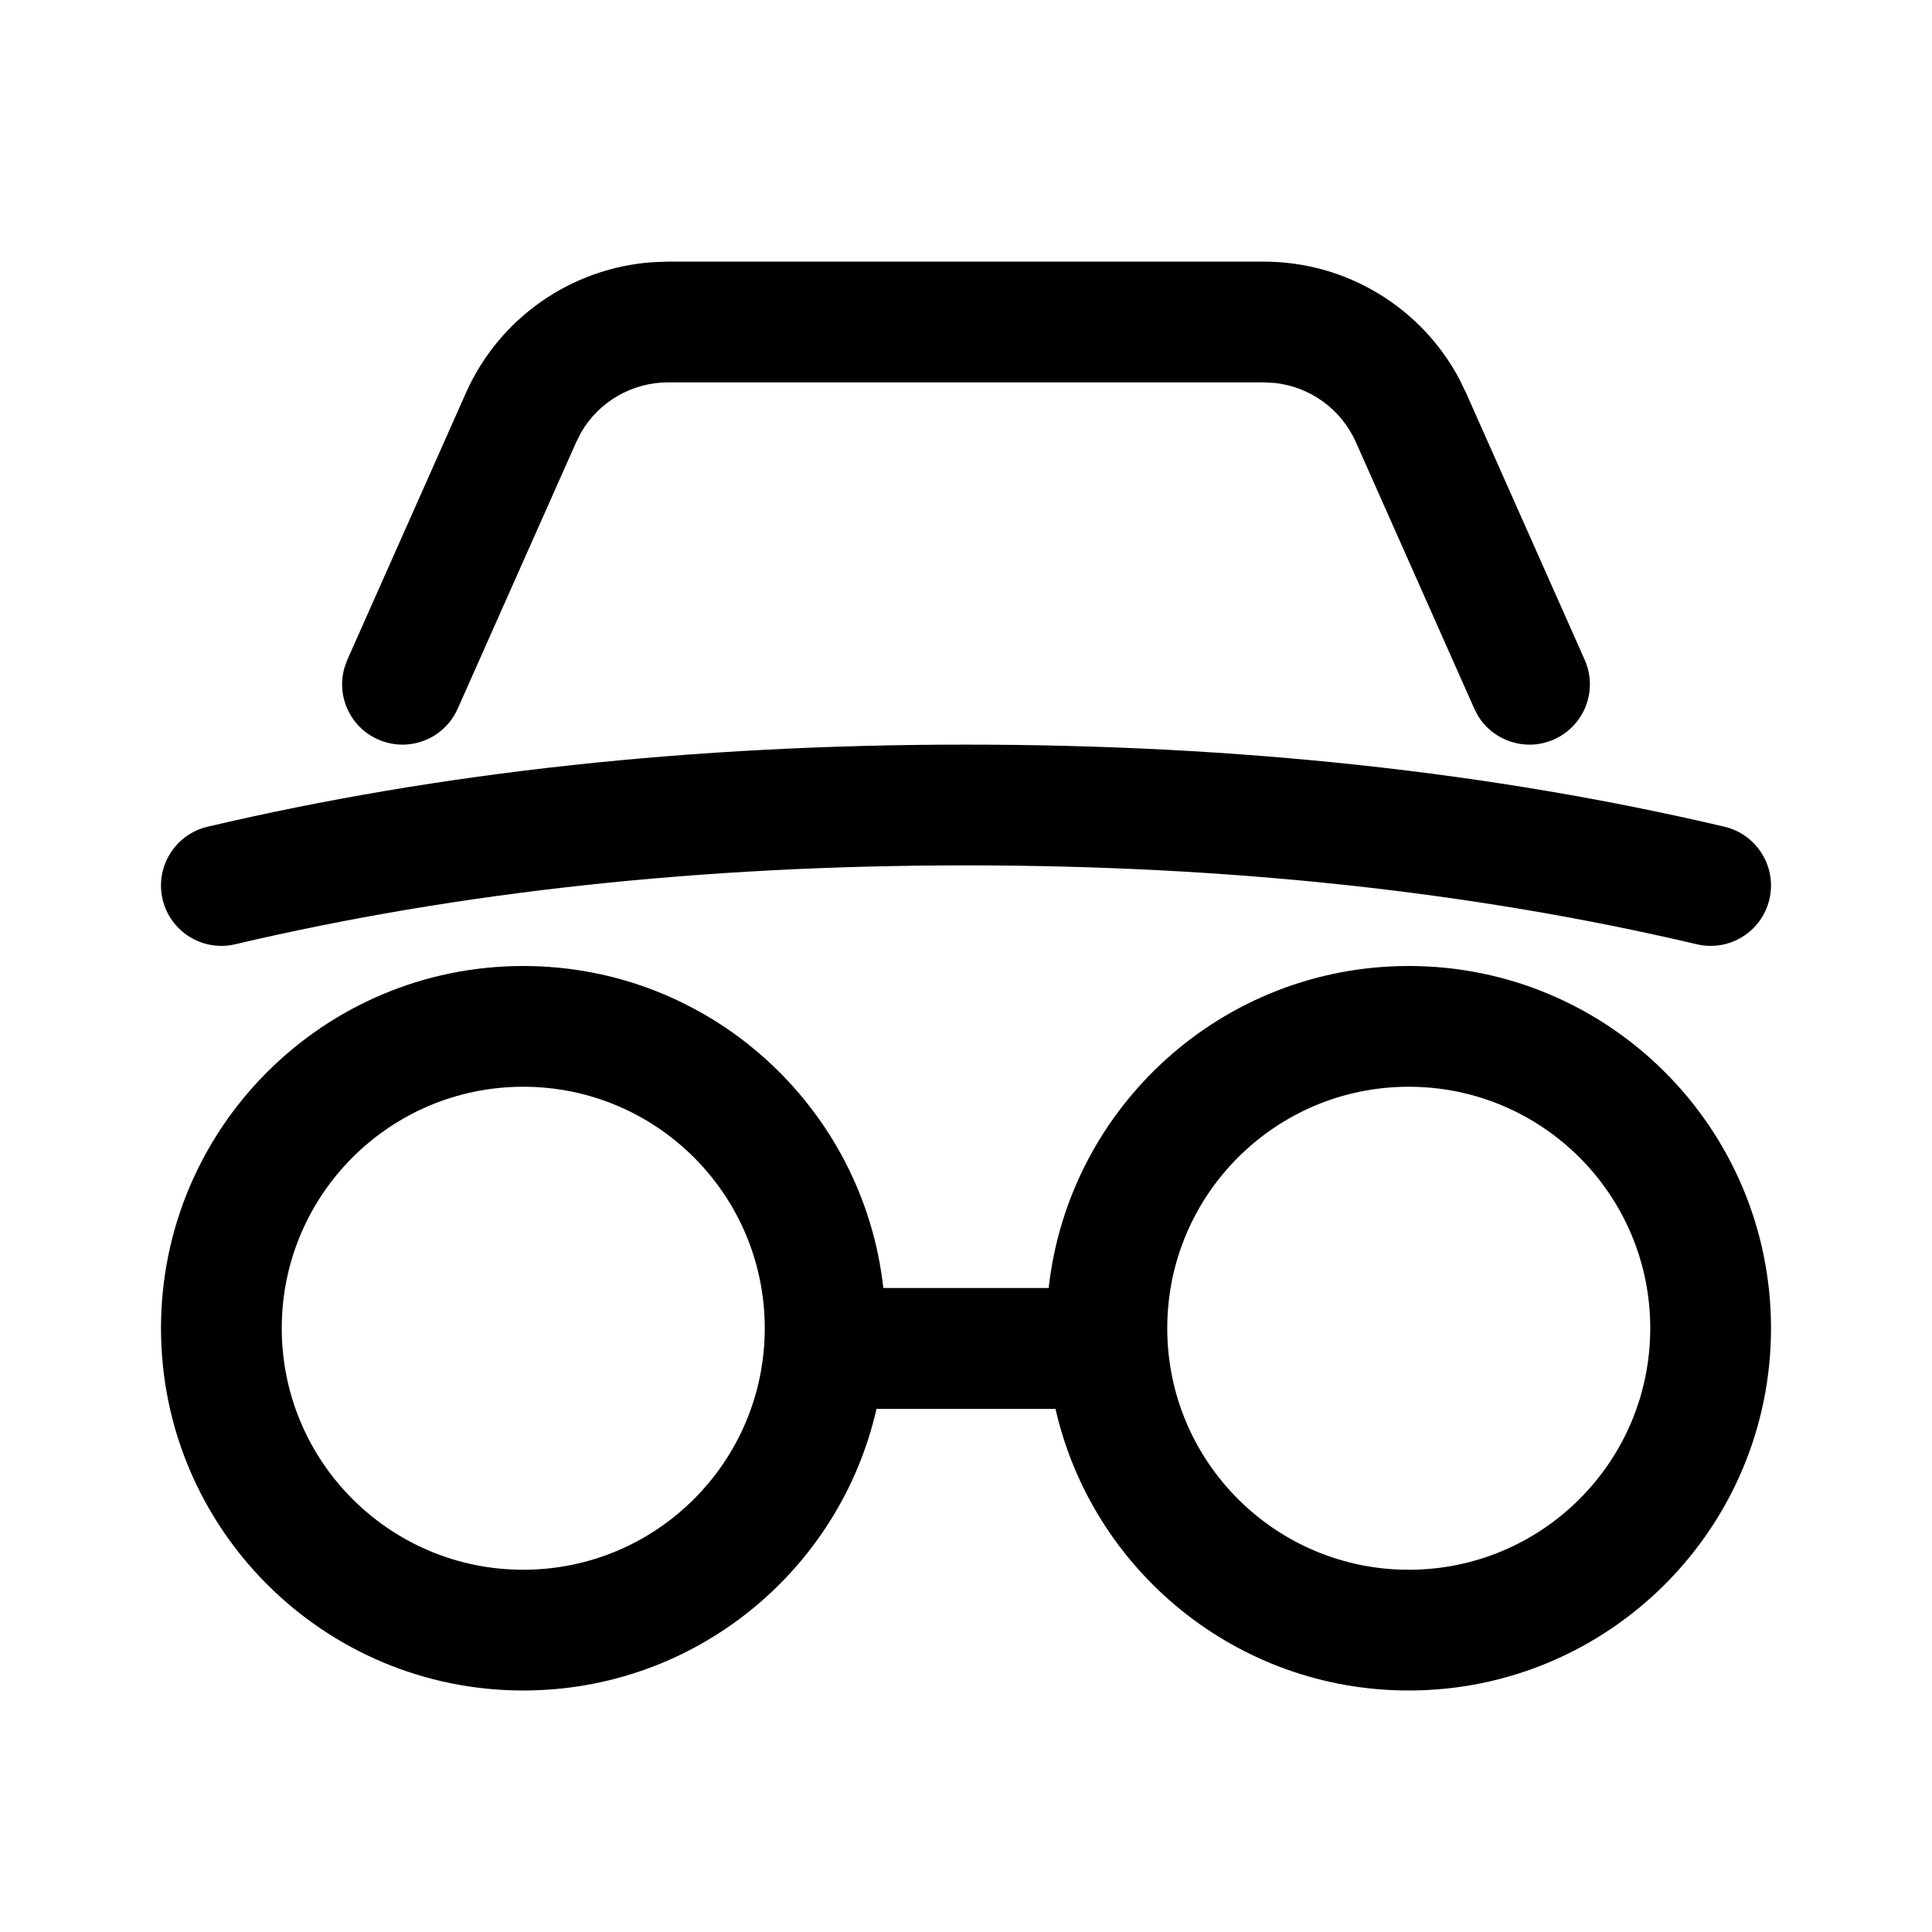 <svg viewBox="0 0 24 24" fill="none" xmlns="http://www.w3.org/2000/svg"><path d="M17.5 12C19.985 12 22 14.015 22 16.5C22 18.985 19.985 21 17.5 21C15.359 21 13.567 19.505 13.112 17.502H10.888C10.433 19.505 8.641 21 6.5 21C4.015 21 2 18.985 2 16.5C2 14.015 4.015 12 6.5 12C8.816 12 10.724 13.75 10.973 16H13.027C13.276 13.75 15.184 12 17.5 12ZM6.5 13.5C4.843 13.5 3.5 14.843 3.5 16.5C3.5 18.157 4.843 19.5 6.5 19.5C8.157 19.5 9.5 18.157 9.5 16.5C9.5 14.843 8.157 13.5 6.5 13.5ZM17.5 13.5C15.843 13.5 14.5 14.843 14.5 16.5C14.5 18.157 15.843 19.5 17.5 19.5C19.157 19.5 20.5 18.157 20.5 16.5C20.5 14.843 19.157 13.5 17.5 13.5ZM12 9.25C15.389 9.25 18.53 9.59 21.422 10.27C21.825 10.365 22.075 10.769 21.98 11.172C21.885 11.575 21.482 11.825 21.078 11.73C18.303 11.077 15.277 10.75 12 10.75C8.723 10.75 5.697 11.077 2.922 11.73C2.519 11.825 2.115 11.575 2.02 11.172C1.925 10.769 2.175 10.365 2.578 10.27C5.47 9.59 8.611 9.25 12 9.25ZM15.7 3.25C16.723 3.25 17.656 3.817 18.13 4.712L18.213 4.883L19.685 8.195C19.854 8.574 19.683 9.017 19.305 9.185C18.958 9.34 18.556 9.209 18.362 8.895L18.315 8.805L16.843 5.492C16.66 5.082 16.274 4.804 15.834 4.757L15.7 4.75H8.3C7.851 4.75 7.44 4.99 7.218 5.373L7.158 5.492L5.685 8.805C5.517 9.183 5.074 9.354 4.695 9.185C4.348 9.031 4.176 8.646 4.28 8.291L4.315 8.195L5.787 4.883C6.202 3.948 7.099 3.327 8.109 3.257L8.3 3.25H15.7Z" fill="currentColor"/></svg>